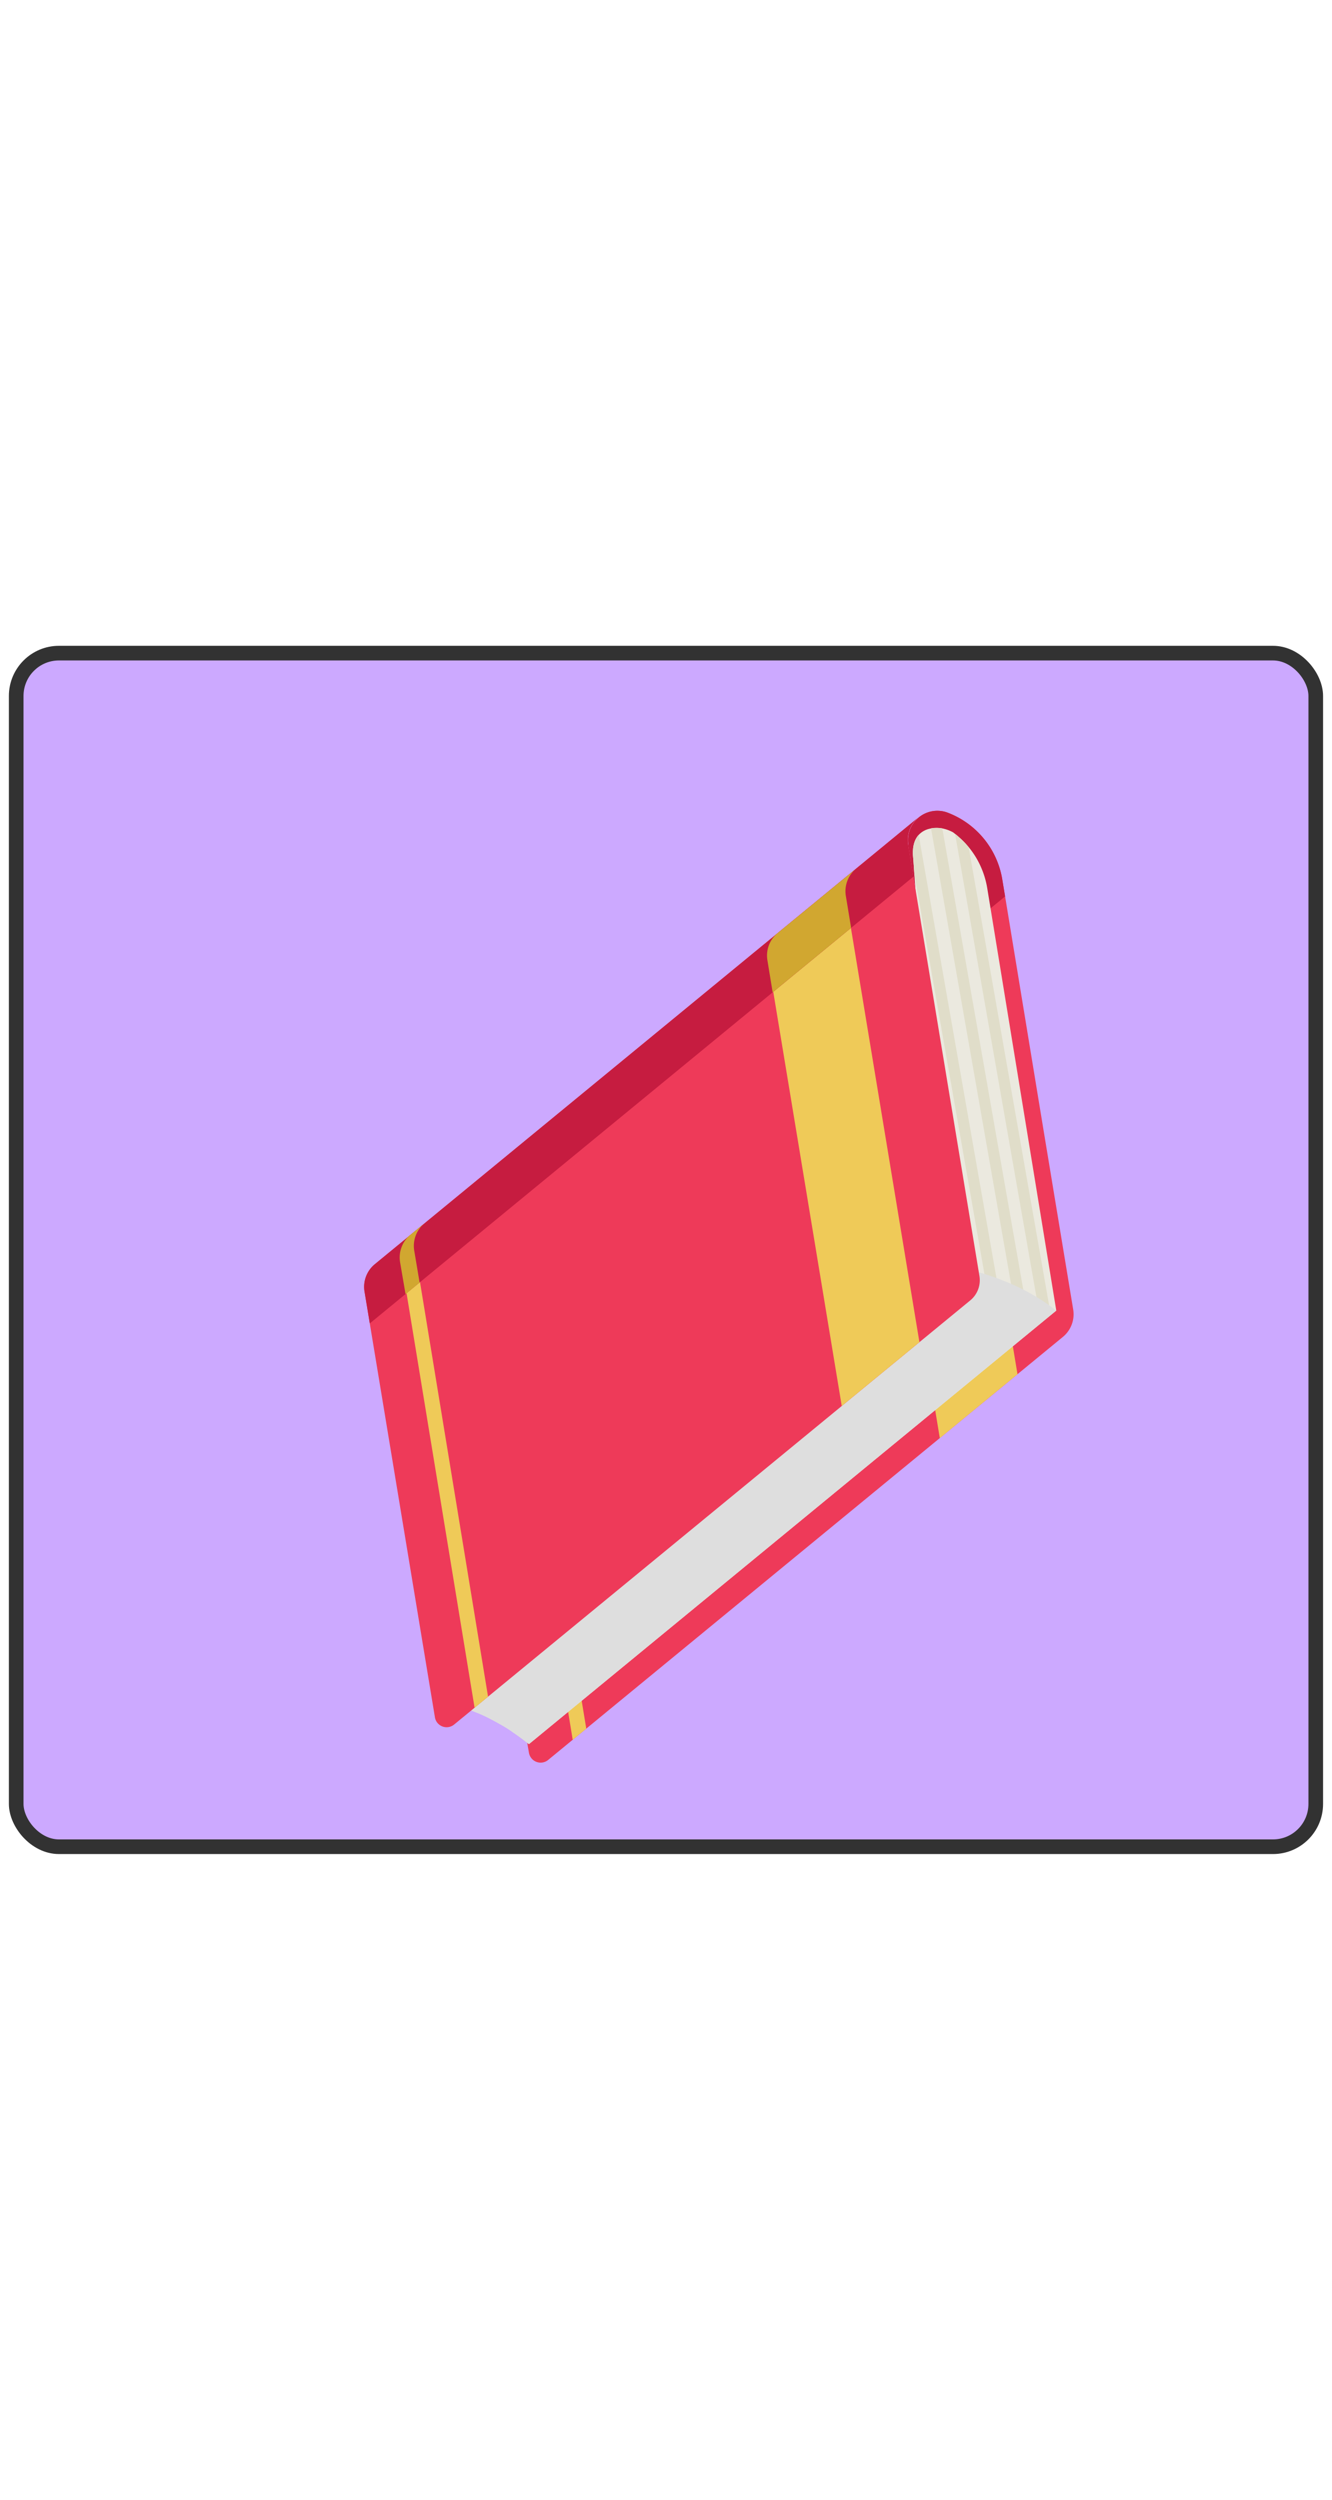 <svg xmlns="http://www.w3.org/2000/svg" width="273" height="512" viewBox="0 0 273 512">
  <defs>
    <style>
      .cls-1 {
        isolation: isolate;
      }

      .cls-2 {
        fill: #cca9ff;
        stroke: #323232;
        stroke-miterlimit: 10;
        stroke-width: 3px;
      }

      .cls-3 {
        fill: #ee3a59;
      }

      .cls-4 {
        fill: #efca58;
      }

      .cls-5 {
        fill: #c61c40;
      }

      .cls-6 {
        fill: #ebe9df;
      }

      .cls-7 {
        fill: #e0ddc9;
      }

      .cls-8 {
        fill: #dedede;
        mix-blend-mode: multiply;
      }

      .cls-9 {
        fill: #d1a730;
      }
    </style>
  </defs>
  <g class="cls-1">
    <g id="Layer_1" data-name="Layer 1">
      <g>
        <rect class="cls-2" x="3.32" y="133.77" width="266.35" height="244.47" rx="8.77"/>
        <g>
          <path class="cls-3" d="M186.13,173,190,196.68l7.64,46.11-97,70.93L108.41,359a2.43,2.43,0,0,0,3.93,1.47l105.48-86.63a6,6,0,0,0,2.13-5.67L213.8,231,206,183.6l-.58-3.49a17.71,17.71,0,0,0-11.23-13.68,6,6,0,0,0-8,6.59Z"/>
          <g>
            <polygon class="cls-4" points="192.64 185.38 188.71 188.62 190.04 196.68 197.68 242.79 185.52 251.68 192.62 294.55 208.54 281.47 192.64 185.38"/>
            <polygon class="cls-4" points="109.36 307.41 117.38 356.34 120.16 354.06 112.15 305.36 109.36 307.41"/>
          </g>
          <path class="cls-5" d="M186.13,173,190,196.68,206,183.6l-.58-3.49a17.71,17.71,0,0,0-11.23-13.68,6,6,0,0,0-8,6.59Z"/>
          <path class="cls-6" d="M188.29,171c-.92,1-1.4,2.63-1.11,4.93h0l.21,3,5,71.59-102.93,98a31.49,31.49,0,0,1,5.89,1.35c.83.27,1.65.59,2.45.92s1.63.71,2.41,1.11,1.45.75,2.16,1.16c.88.5,1.75,1,2.58,1.6.65.44,1.3.89,1.92,1.36s1,.79,1.55,1.19l108.07-88.79-14.16-86.57a18,18,0,0,0-1.38-4.49,17.45,17.45,0,0,0-2.4-3.84h0c-.19-.24-.4-.47-.6-.7a16.57,16.57,0,0,0-1.34-1.31c-.27-.24-.55-.49-.84-.7l-.41-.32a7.55,7.55,0,0,0-2.21-.81,6.43,6.43,0,0,0-2.31,0A4.36,4.36,0,0,0,188.29,171Z"/>
          <g>
            <path class="cls-7" d="M195.75,170.82l16.79,95.49-107.6,88.37c.65.44,1.3.89,1.92,1.36L215,267.22l-16.46-93.68h0c-.19-.24-.4-.47-.6-.7a16.57,16.57,0,0,0-1.34-1.31C196.32,171.28,196,171,195.75,170.82Z"/>
            <path class="cls-7" d="M190.82,169.65l16.56,94.25-107.18,88c.74.36,1.45.75,2.16,1.16l107.48-88.27-16.71-95.12A6.43,6.43,0,0,0,190.82,169.65Z"/>
            <path class="cls-7" d="M187.18,175.94h0l.21,3L202,262.28,95.34,349.89c.83.27,1.65.59,2.45.92l106.69-87.62L188.29,171C187.37,172,186.89,173.64,187.18,175.94Z"/>
          </g>
          <path class="cls-8" d="M195.55,259.33,89.45,348.54a31.49,31.49,0,0,1,5.89,1.35c.83.27,1.65.59,2.45.92s1.63.71,2.41,1.11,1.45.75,2.16,1.16c.88.5,1.75,1,2.58,1.6.65.44,1.3.89,1.92,1.36s1,.79,1.55,1.19l108.07-88.79Q208.38,262,195.55,259.33Z"/>
          <path class="cls-3" d="M188.24,167.41,76.83,258.92a6,6,0,0,0-2.12,5.61l1.08,6.53,13.35,80.68a2.43,2.43,0,0,0,3.94,1.47l105.78-86.87a5.34,5.34,0,0,0,1.88-5l-13.53-81.78L186.13,173A6,6,0,0,1,188.24,167.41Z"/>
          <g>
            <polygon class="cls-4" points="172.76 180.13 156.84 193.2 172.52 287.97 188.44 274.9 172.76 180.13"/>
            <polygon class="cls-4" points="84.45 252.66 81.69 254.93 97.27 349.78 100.03 347.51 84.45 252.66"/>
          </g>
          <path class="cls-5" d="M188.24,167.41,76.83,258.92a6,6,0,0,0-2.12,5.61l1.08,6.53,111.42-91.51L186.13,173A6,6,0,0,1,188.24,167.41Z"/>
          <g>
            <path class="cls-9" d="M173.36,183.51l1.08,6.53-16.08,13.2-1.07-6.53a5.93,5.93,0,0,1,2.11-5.61l16.08-13.21A6,6,0,0,0,173.36,183.51Z"/>
            <path class="cls-9" d="M84.9,256.16,86,262.69l-2.88,2.37L82,258.53a6,6,0,0,1,2.11-5.62L87,250.55A6,6,0,0,0,84.9,256.16Z"/>
          </g>
        </g>
      </g>
    </g>
  </g>
</svg>
